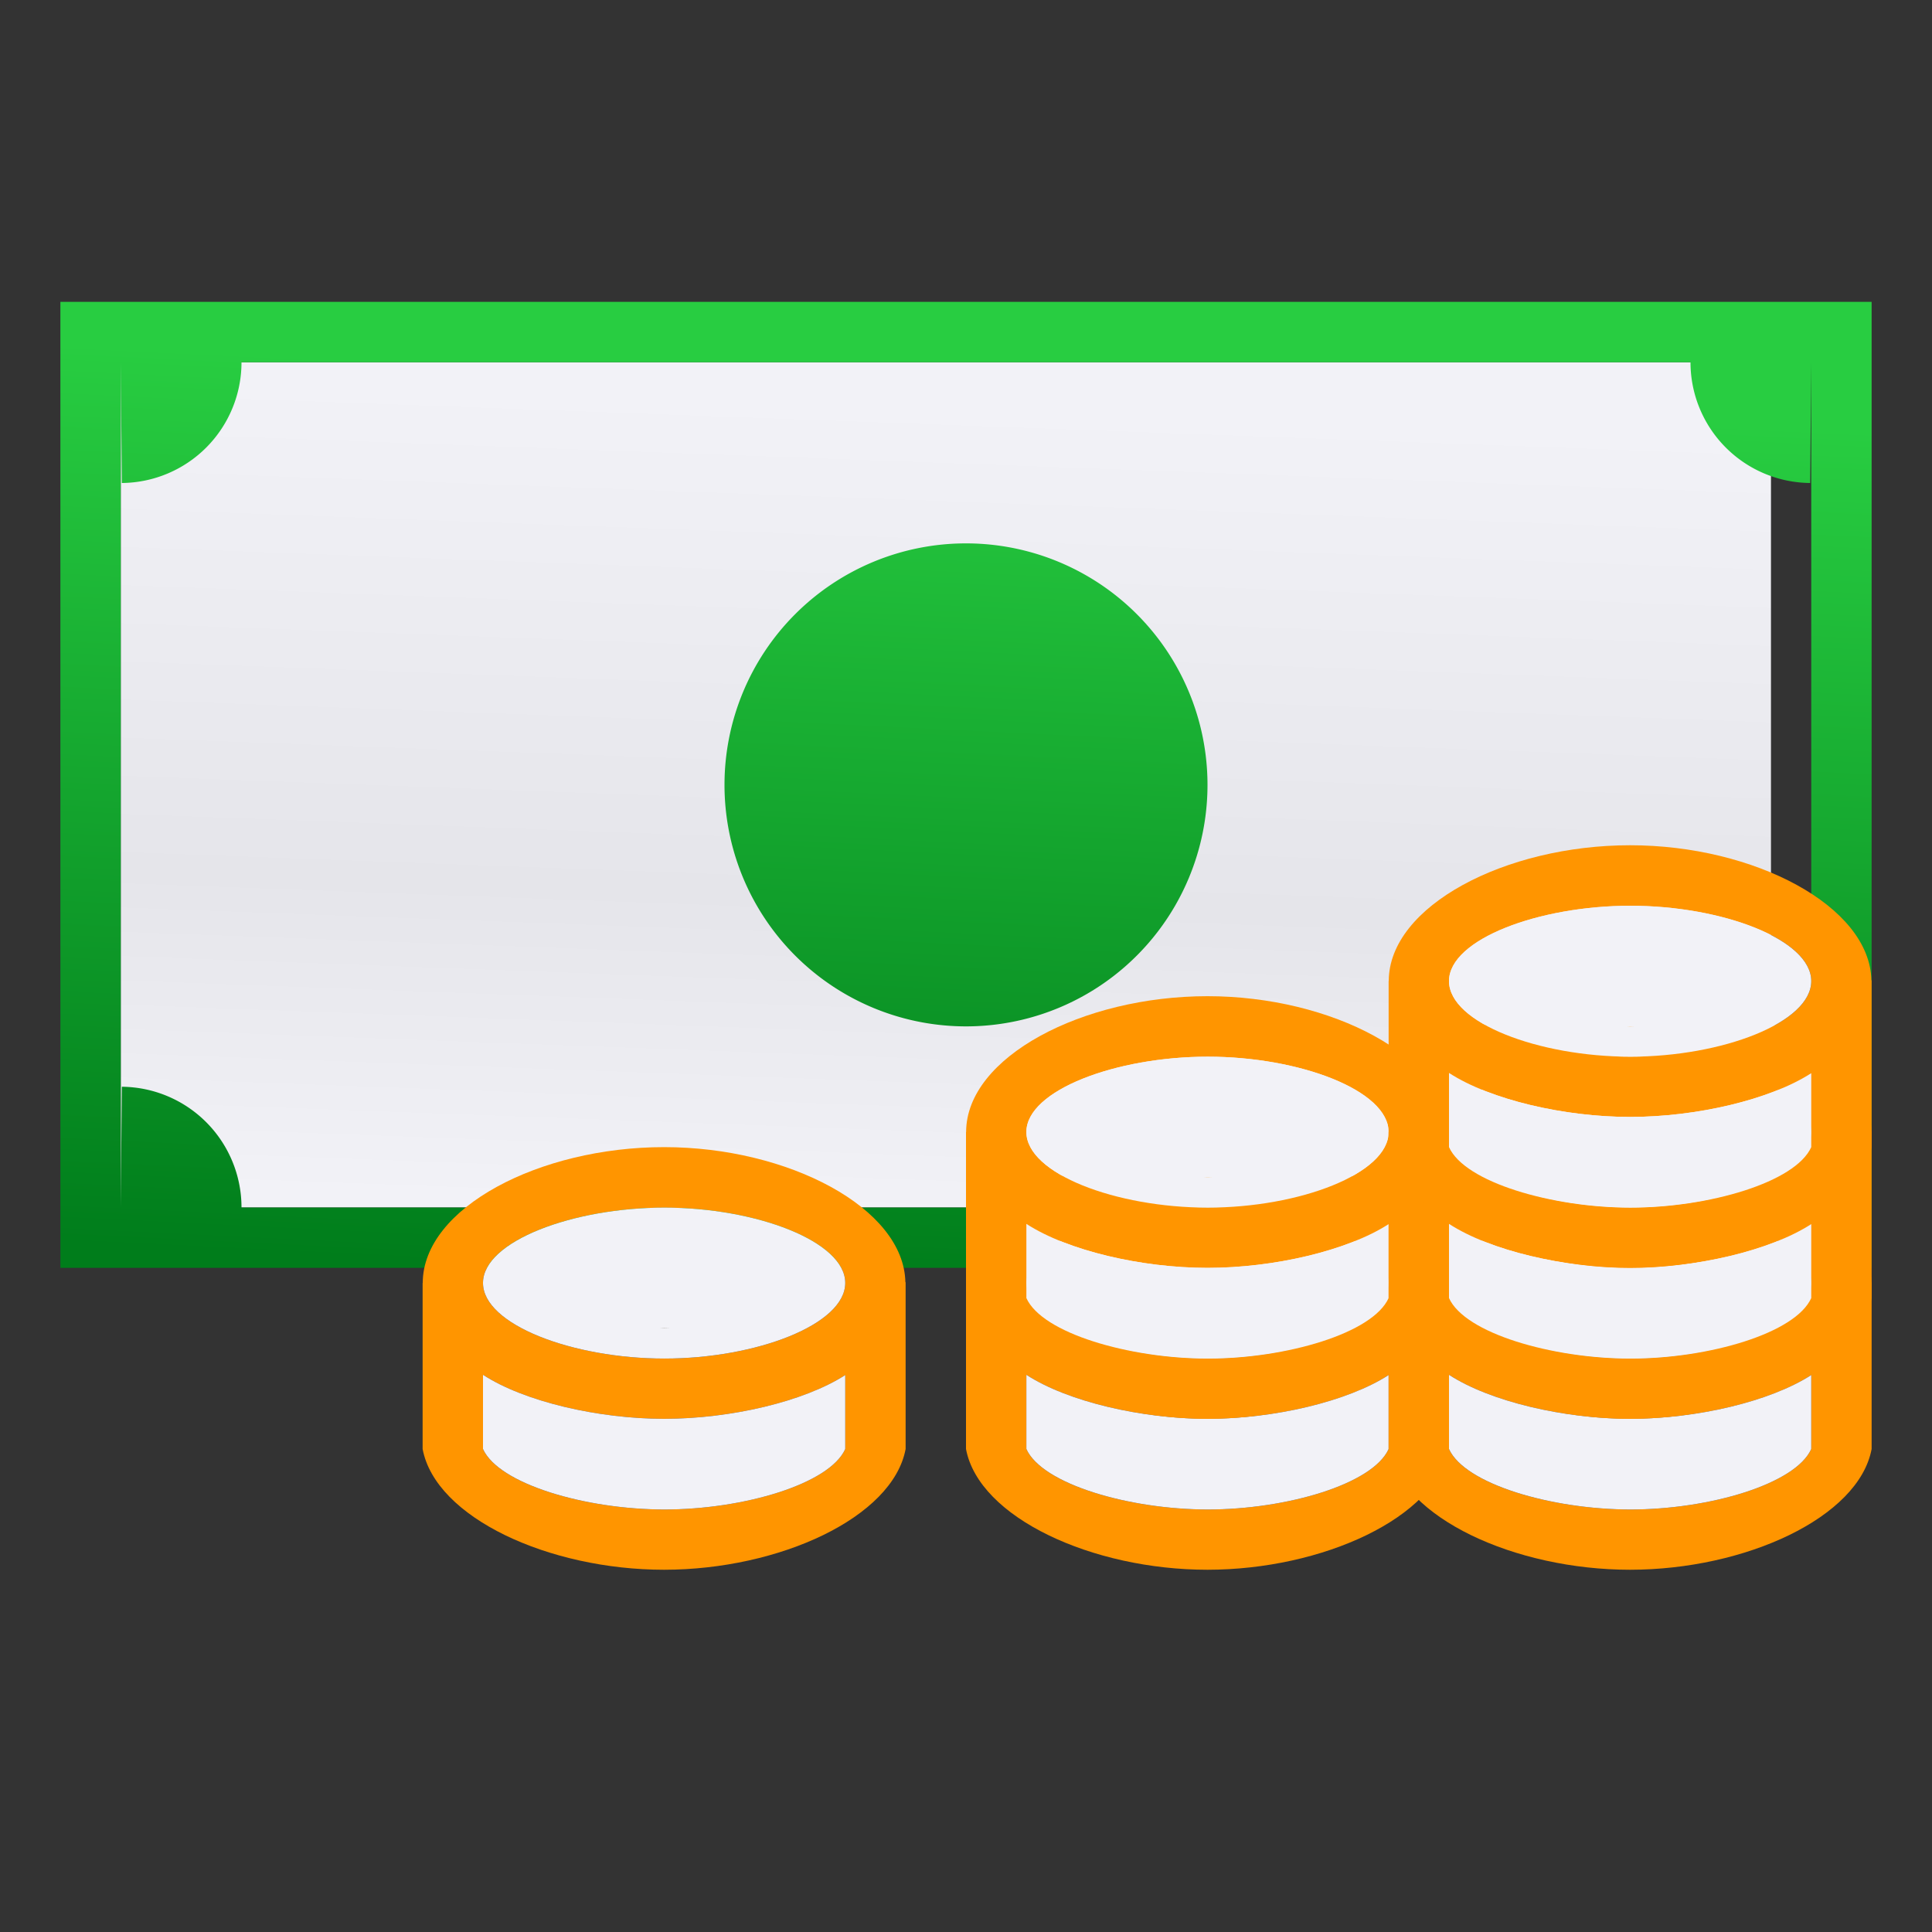 <svg height="32" viewBox="0 0 32 32" width="32" xmlns="http://www.w3.org/2000/svg" xmlns:xlink="http://www.w3.org/1999/xlink"><rect x="0" y="0" width="32" height="32" fill="#333333" stroke="none"/><linearGradient id="a" gradientUnits="userSpaceOnUse" x1="15.706" x2="16.429" y1="21.333" y2="6.418"><stop offset="0" stop-color="#007d1b"/><stop offset="1" stop-color="#28cd41"/></linearGradient><linearGradient id="b" gradientUnits="userSpaceOnUse" x1="14.328" x2="14.825" y1="20.113" y2="6.689"><stop offset="0" stop-color="#f2f2f7"/><stop offset=".389" stop-color="#e5e5ea"/><stop offset="1" stop-color="#f2f2f7"/></linearGradient><path d="m2 6h27.333v14h-27.333z" fill="url(#b)" stroke-width="1.333"/><path d="m1 5v16h28.666 1.334v-1.334-13.332-1.334h-1.334zm1 1 .018 2a2 2 0 0 0 1.982-2h24a2 2 0 0 0 1.982 2l.018-2v14l-.018-2a2 2 0 0 0 -1.982 2h-24a2 2 0 0 0 -1.982-2l-.018 2zm14 3a4 4 0 0 0 -4 4 4 4 0 0 0 4 4 4 4 0 0 0 4-4 4 4 0 0 0 -4-4z" fill="url(#a)" stroke-width="1.333"/><path d="m11 19c-2.066 0-3.993 1.006-3.998 2.246-0.0.002-.002.004-.002.006v2.748c.213 1.138 2.094 2 4 2 1.905-.001 3.787-.863 4-2v-2.762h-.004c-.023-1.231-1.941-2.238-3.996-2.238zm.004 1.002c1.519 0 2.996.558 2.996 1.248s-1.477 1.252-2.996 1.252c-1.519 0-3.004-.562-3.004-1.252 0-.001-0-.003 0-.004.005-.689 1.488-1.244 3.004-1.244zm-.004 1.998c-.021.001-.042.001-.062.002h.15c-.029-.001-.059-.002-.088-.002zm-3.0.771c.685.445 1.91.729 3.0.729 1.092 0 2.313-.281 3-.725v1.225c-.261.582-1.69 1.002-2.996 1.002-1.306-.001-2.743-.42-3.004-1.002z" fill="#ff9500"/><path d="m11.004 20.002c-1.516 0-2.999.556-3.004 1.244-0.0.001 0 .003 0 .004 0 .69 1.485 1.252 3.004 1.252 1.519 0 2.996-.562 2.996-1.252 0-.69-1.477-1.248-2.996-1.248zm-.004 1.998c.029.001.059.001.088.002h-.15c.021-.001.042-.001.062-.002zm-3.0.771v1.229c.261.581 1.698 1.001 3.004 1.002 1.306-0 2.735-.42 2.996-1.002v-1.225c-.687.443-1.908.725-3.0.725-1.089 0-2.315-.284-3-.729z" fill="#f2f2f7"/><g transform="translate(9)"><path d="m11 19c-2.066 0-3.993 1.006-3.998 2.246-0.0.002-.002.004-.002.006v2.748c.213 1.138 2.094 2 4 2 1.905-.001 3.787-.863 4-2v-2.762h-.004c-.023-1.231-1.941-2.238-3.996-2.238zm.004 1.002c1.519 0 2.996.558 2.996 1.248s-1.477 1.252-2.996 1.252c-1.519 0-3.004-.562-3.004-1.252 0-.001-0-.003 0-.004.005-.689 1.488-1.244 3.004-1.244zm-.004 1.998c-.021.001-.042.001-.062.002h.15c-.029-.001-.059-.002-.088-.002zm-3.0.771c.685.445 1.91.729 3.0.729 1.092 0 2.313-.281 3-.725v1.225c-.261.582-1.69 1.002-2.996 1.002-1.306-.001-2.743-.42-3.004-1.002z" fill="#ff9500"/><path d="m11.004 20.002c-1.516 0-2.999.556-3.004 1.244-0.0.001 0 .003 0 .004 0 .69 1.485 1.252 3.004 1.252 1.519 0 2.996-.562 2.996-1.252 0-.69-1.477-1.248-2.996-1.248zm-.004 1.998c.029.001.059.001.088.002h-.15c.021-.001.042-.001.062-.002zm-3.0.771v1.229c.261.581 1.698 1.001 3.004 1.002 1.306-0 2.735-.42 2.996-1.002v-1.225c-.687.443-1.908.725-3.0.725-1.089 0-2.315-.284-3-.729z" fill="#f2f2f7"/></g><g transform="translate(16)"><path d="m11 19c-2.066 0-3.993 1.006-3.998 2.246-0.0.002-.002.004-.002.006v2.748c.213 1.138 2.094 2 4 2 1.905-.001 3.787-.863 4-2v-2.762h-.004c-.023-1.231-1.941-2.238-3.996-2.238zm.004 1.002c1.519 0 2.996.558 2.996 1.248s-1.477 1.252-2.996 1.252c-1.519 0-3.004-.562-3.004-1.252 0-.001-0-.003 0-.004.005-.689 1.488-1.244 3.004-1.244zm-.004 1.998c-.021.001-.042.001-.062.002h.15c-.029-.001-.059-.002-.088-.002zm-3.0.771c.685.445 1.91.729 3.0.729 1.092 0 2.313-.281 3-.725v1.225c-.261.582-1.69 1.002-2.996 1.002-1.306-.001-2.743-.42-3.004-1.002z" fill="#ff9500"/><path d="m11.004 20.002c-1.516 0-2.999.556-3.004 1.244-0.0.001 0 .003 0 .004 0 .69 1.485 1.252 3.004 1.252 1.519 0 2.996-.562 2.996-1.252 0-.69-1.477-1.248-2.996-1.248zm-.004 1.998c.029.001.059.001.088.002h-.15c.021-.001.042-.001.062-.002zm-3.0.771v1.229c.261.581 1.698 1.001 3.004 1.002 1.306-0 2.735-.42 2.996-1.002v-1.225c-.687.443-1.908.725-3.0.725-1.089 0-2.315-.284-3-.729z" fill="#f2f2f7"/></g><g transform="translate(9 -2.5)"><path d="m11 19c-2.066 0-3.993 1.006-3.998 2.246-0.0.002-.002.004-.002.006v2.748c.213 1.138 2.094 2 4 2 1.905-.001 3.787-.863 4-2v-2.762h-.004c-.023-1.231-1.941-2.238-3.996-2.238zm.004 1.002c1.519 0 2.996.558 2.996 1.248s-1.477 1.252-2.996 1.252c-1.519 0-3.004-.562-3.004-1.252 0-.001-0-.003 0-.004.005-.689 1.488-1.244 3.004-1.244zm-.004 1.998c-.021.001-.042.001-.062.002h.15c-.029-.001-.059-.002-.088-.002zm-3.0.771c.685.445 1.91.729 3.0.729 1.092 0 2.313-.281 3-.725v1.225c-.261.582-1.69 1.002-2.996 1.002-1.306-.001-2.743-.42-3.004-1.002z" fill="#ff9500"/><path d="m11.004 20.002c-1.516 0-2.999.556-3.004 1.244-0.0.001 0 .003 0 .004 0 .69 1.485 1.252 3.004 1.252 1.519 0 2.996-.562 2.996-1.252 0-.69-1.477-1.248-2.996-1.248zm-.004 1.998c.029.001.059.001.088.002h-.15c.021-.001.042-.001.062-.002zm-3.0.771v1.229c.261.581 1.698 1.001 3.004 1.002 1.306-0 2.735-.42 2.996-1.002v-1.225c-.687.443-1.908.725-3.0.725-1.089 0-2.315-.284-3-.729z" fill="#f2f2f7"/></g><g transform="translate(16 -2.5)"><path d="m11 19c-2.066 0-3.993 1.006-3.998 2.246-0.0.002-.002.004-.002.006v2.748c.213 1.138 2.094 2 4 2 1.905-.001 3.787-.863 4-2v-2.762h-.004c-.023-1.231-1.941-2.238-3.996-2.238zm.004 1.002c1.519 0 2.996.558 2.996 1.248s-1.477 1.252-2.996 1.252c-1.519 0-3.004-.562-3.004-1.252 0-.001-0-.003 0-.004.005-.689 1.488-1.244 3.004-1.244zm-.004 1.998c-.021.001-.042.001-.062.002h.15c-.029-.001-.059-.002-.088-.002zm-3.0.771c.685.445 1.91.729 3.0.729 1.092 0 2.313-.281 3-.725v1.225c-.261.582-1.69 1.002-2.996 1.002-1.306-.001-2.743-.42-3.004-1.002z" fill="#ff9500"/><path d="m11.004 20.002c-1.516 0-2.999.556-3.004 1.244-0.0.001 0 .003 0 .004 0 .69 1.485 1.252 3.004 1.252 1.519 0 2.996-.562 2.996-1.252 0-.69-1.477-1.248-2.996-1.248zm-.004 1.998c.029.001.059.001.088.002h-.15c.021-.001.042-.001.062-.002zm-3.0.771v1.229c.261.581 1.698 1.001 3.004 1.002 1.306-0 2.735-.42 2.996-1.002v-1.225c-.687.443-1.908.725-3.0.725-1.089 0-2.315-.284-3-.729z" fill="#f2f2f7"/></g><g transform="translate(16 -5)"><path d="m11 19c-2.066 0-3.993 1.006-3.998 2.246-0.0.002-.002.004-.002.006v2.748c.213 1.138 2.094 2 4 2 1.905-.001 3.787-.863 4-2v-2.762h-.004c-.023-1.231-1.941-2.238-3.996-2.238zm.004 1.002c1.519 0 2.996.558 2.996 1.248s-1.477 1.252-2.996 1.252c-1.519 0-3.004-.562-3.004-1.252 0-.001-0-.003 0-.004.005-.689 1.488-1.244 3.004-1.244zm-.004 1.998c-.021.001-.042.001-.062.002h.15c-.029-.001-.059-.002-.088-.002zm-3.0.771c.685.445 1.91.729 3.0.729 1.092 0 2.313-.281 3-.725v1.225c-.261.582-1.69 1.002-2.996 1.002-1.306-.001-2.743-.42-3.004-1.002z" fill="#ff9500"/><path d="m11.004 20.002c-1.516 0-2.999.556-3.004 1.244-0.0.001 0 .003 0 .004 0 .69 1.485 1.252 3.004 1.252 1.519 0 2.996-.562 2.996-1.252 0-.69-1.477-1.248-2.996-1.248zm-.004 1.998c.029.001.059.001.088.002h-.15c.021-.001.042-.001.062-.002zm-3.0.771v1.229c.261.581 1.698 1.001 3.004 1.002 1.306-0 2.735-.42 2.996-1.002v-1.225c-.687.443-1.908.725-3.0.725-1.089 0-2.315-.284-3-.729z" fill="#f2f2f7"/></g></svg>